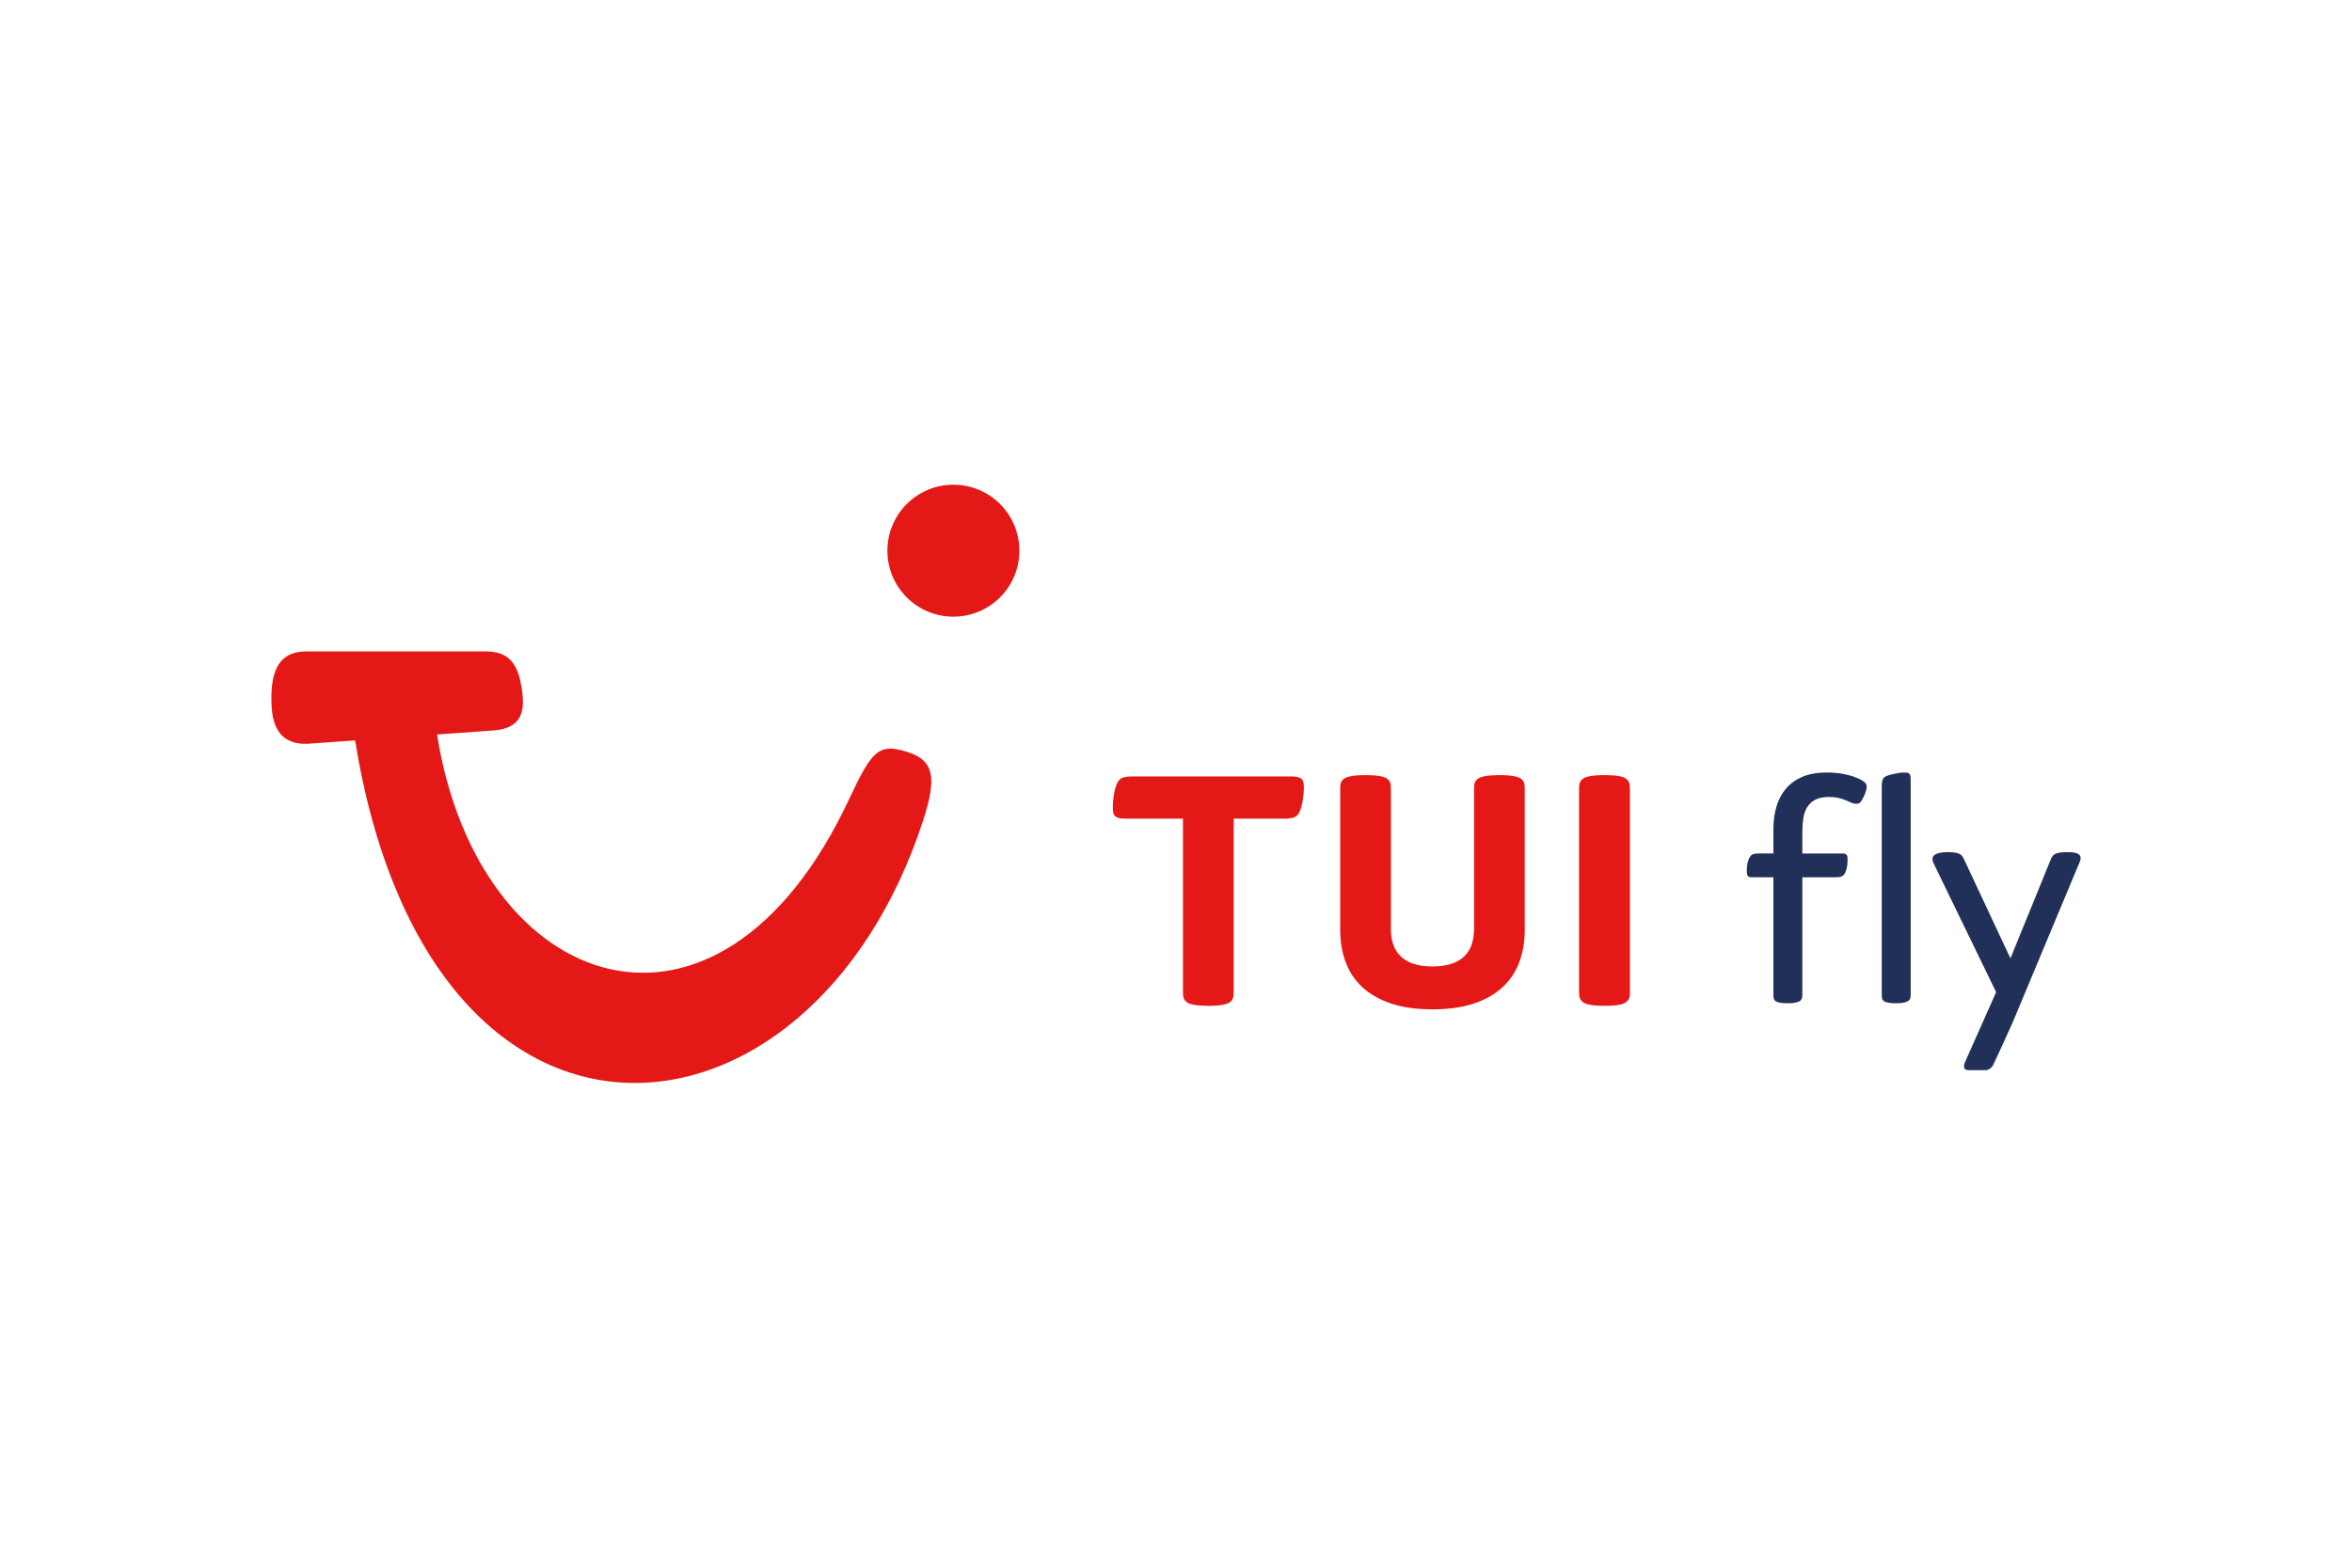 <svg width="480" height="320" viewBox="0 0 480 320" fill="none" xmlns="http://www.w3.org/2000/svg">
<path d="M62.637 132.961H98.924C102.481 132.961 105.163 134.085 106.217 139.138C107.391 144.756 106.908 148.666 100.584 149.113L89.192 149.926C97.577 202.908 146.602 220.175 173.293 163.114C177.712 153.67 179.158 151.95 183.997 153.151C190.558 154.779 191.453 158.152 188.328 167.674C165.25 238.018 87.686 245.07 72.467 151.13L63.211 151.799C55.681 152.339 55.385 145.984 55.385 142.451C55.385 135.465 57.98 132.961 62.637 132.961ZM194.569 98.941C202.008 98.941 208.038 104.971 208.038 112.41C208.038 119.848 202.008 125.877 194.569 125.877C187.132 125.877 181.101 119.848 181.101 112.41C181.101 104.971 187.132 98.941 194.569 98.941M266.024 162.118C265.979 162.59 265.917 163.06 265.837 163.527C265.758 163.991 265.656 164.432 265.532 164.85C265.408 165.269 265.266 165.625 265.108 165.919C264.836 166.416 264.463 166.739 263.988 166.886C263.513 167.034 262.89 167.107 262.121 167.107H251.772V202.534C251.772 203.099 251.715 203.524 251.602 203.806C251.488 204.09 251.297 204.344 251.025 204.57C250.346 205.067 248.887 205.316 246.648 205.316C244.318 205.316 242.836 205.067 242.203 204.57C241.908 204.344 241.705 204.09 241.592 203.806C241.478 203.524 241.422 203.099 241.422 202.534V167.107H229.885C229.296 167.107 228.85 167.078 228.544 167.022C228.239 166.966 227.996 166.881 227.815 166.768C227.52 166.587 227.328 166.355 227.238 166.072C227.147 165.79 227.102 165.365 227.102 164.8C227.102 164.393 227.124 163.946 227.17 163.459C227.214 162.982 227.276 162.506 227.356 162.034C227.435 161.571 227.537 161.135 227.662 160.728C227.786 160.321 227.927 159.97 228.086 159.676C228.358 159.178 228.731 158.856 229.206 158.709C229.681 158.562 230.302 158.488 231.072 158.488H263.309C263.897 158.488 264.35 158.516 264.667 158.573C264.983 158.63 265.231 158.714 265.413 158.827C265.685 159.008 265.865 159.24 265.956 159.523C266.046 159.806 266.092 160.218 266.092 160.761C266.092 161.191 266.069 161.643 266.024 162.118ZM310.106 196.273C309.41 198.228 308.258 199.991 306.747 201.414C305.22 202.862 303.269 203.993 300.893 204.807C298.518 205.622 295.667 206.029 292.342 206.029C289.017 206.029 286.166 205.622 283.791 204.807C281.415 203.993 279.464 202.862 277.937 201.414C276.426 199.99 275.275 198.228 274.578 196.273C273.865 194.293 273.509 192.138 273.509 189.808V160.998C273.509 160.433 273.565 160.003 273.678 159.709C273.792 159.415 273.995 159.166 274.289 158.962C274.922 158.465 276.405 158.216 278.734 158.216C280.974 158.216 282.433 158.465 283.112 158.962C283.383 159.166 283.575 159.415 283.689 159.709C283.802 160.003 283.858 160.433 283.858 160.998V189.673C283.858 190.804 284.016 191.839 284.333 192.777C284.65 193.716 285.148 194.52 285.826 195.187C286.505 195.854 287.381 196.369 288.456 196.731C289.53 197.093 290.826 197.274 292.342 197.274C293.857 197.274 295.152 197.092 296.227 196.731C297.301 196.369 298.178 195.854 298.857 195.187C299.535 194.52 300.032 193.716 300.35 192.777C300.667 191.839 300.825 190.804 300.825 189.673V160.998C300.825 160.433 300.881 160.003 300.994 159.709C301.108 159.415 301.311 159.166 301.605 158.962C302.238 158.465 303.721 158.216 306.05 158.216C308.29 158.216 309.749 158.465 310.428 158.962C310.699 159.166 310.891 159.415 311.005 159.709C311.118 160.003 311.174 160.433 311.174 160.998V189.808C311.176 192.138 310.819 194.293 310.106 196.273ZM332.454 203.806C332.33 204.09 332.132 204.344 331.86 204.57C331.227 205.067 329.767 205.316 327.483 205.316C325.152 205.316 323.67 205.067 323.038 204.57C322.766 204.344 322.567 204.09 322.444 203.806C322.319 203.524 322.257 203.099 322.257 202.534V160.998C322.257 160.433 322.319 160.003 322.444 159.709C322.571 159.411 322.776 159.153 323.038 158.962C323.67 158.465 325.153 158.216 327.483 158.216C329.768 158.216 331.227 158.465 331.86 158.962C332.132 159.166 332.33 159.415 332.454 159.709C332.578 160.003 332.64 160.433 332.64 160.998V202.534C332.64 203.099 332.578 203.523 332.454 203.806Z" fill="#E41917"/>
<path d="M380.855 161.303C380.787 161.564 380.663 161.908 380.482 162.338C380.3 162.722 380.097 163.107 379.871 163.492C379.645 163.876 379.316 164.069 378.887 164.069C378.543 164.072 378.202 164.003 377.886 163.865C377.52 163.703 377.153 163.545 376.783 163.39C376.259 163.163 375.713 162.986 375.154 162.864C374.589 162.74 373.955 162.678 373.254 162.678C372.101 162.678 371.173 162.864 370.472 163.237C369.77 163.611 369.221 164.114 368.826 164.747C368.429 165.381 368.164 166.127 368.028 166.987C367.89 167.885 367.821 168.793 367.825 169.701V174.215H375.528C375.889 174.215 376.16 174.22 376.342 174.231C376.523 174.243 376.67 174.305 376.783 174.418C376.897 174.532 376.97 174.661 377.004 174.808C377.038 174.955 377.055 175.221 377.055 175.606C377.055 176.194 376.999 176.72 376.885 177.183C376.772 177.647 376.648 178.004 376.512 178.252C376.308 178.592 376.076 178.812 375.817 178.914C375.557 179.016 375.166 179.067 374.646 179.067H367.825V202.855C367.825 203.262 367.802 203.55 367.757 203.72C367.712 203.89 367.599 204.065 367.418 204.246C367.282 204.382 367.004 204.506 366.586 204.619C366.167 204.733 365.563 204.789 364.771 204.789C364.07 204.789 363.52 204.743 363.125 204.653C362.729 204.563 362.463 204.449 362.327 204.314C362.146 204.178 362.033 204.008 361.988 203.804C361.943 203.601 361.92 203.307 361.92 202.922V179.066H358.018C357.678 179.066 357.412 179.061 357.22 179.049C357.027 179.038 356.875 178.976 356.762 178.863C356.653 178.757 356.576 178.621 356.541 178.473C356.508 178.326 356.49 178.061 356.49 177.675C356.49 176.5 356.705 175.583 357.135 174.926C357.316 174.633 357.531 174.44 357.78 174.349C358.029 174.259 358.414 174.214 358.934 174.214H361.92V169.225C361.92 167.574 362.128 166.041 362.548 164.627C362.966 163.214 363.616 161.992 364.499 160.962C365.381 159.933 366.501 159.13 367.858 158.553C369.216 157.976 370.822 157.688 372.677 157.688C373.966 157.688 375.069 157.772 375.985 157.942C376.901 158.111 377.653 158.298 378.242 158.501C378.852 158.728 379.339 158.937 379.701 159.129C380.062 159.322 380.333 159.497 380.515 159.655C380.696 159.813 380.815 159.966 380.872 160.113C380.927 160.26 380.956 160.402 380.956 160.537C380.957 160.789 380.923 161.043 380.855 161.303ZM389.867 203.754C389.821 203.947 389.709 204.111 389.528 204.247C389.369 204.383 389.086 204.507 388.679 204.62C388.272 204.733 387.673 204.789 386.881 204.789C386.18 204.789 385.63 204.744 385.235 204.654C384.839 204.563 384.573 204.45 384.437 204.314C384.265 204.192 384.144 204.011 384.098 203.805C384.052 203.601 384.03 203.308 384.03 202.923V160.471C384.03 159.589 384.188 159.001 384.505 158.706C384.641 158.57 384.895 158.435 385.268 158.299C385.642 158.164 386.179 158.028 386.88 157.892C387.559 157.756 388.09 157.689 388.475 157.689C388.679 157.689 388.877 157.694 389.069 157.705C389.261 157.717 389.413 157.756 389.527 157.824C389.708 157.96 389.821 158.13 389.867 158.334C389.912 158.537 389.935 158.832 389.935 159.216V202.855C389.935 203.262 389.912 203.563 389.867 203.754ZM405.296 218.449H401.758C400.22 218.449 401.027 216.793 401.027 216.793L407.377 202.516L394.889 176.794C394.755 176.513 394.625 176.23 394.499 175.946C394.42 175.765 394.38 175.539 394.38 175.267C394.38 175.131 394.426 174.984 394.516 174.826C394.606 174.668 394.77 174.52 395.008 174.385C395.246 174.249 395.568 174.142 395.975 174.062C396.382 173.983 396.892 173.943 397.502 173.943C398.453 173.943 399.17 174.028 399.657 174.198C400.144 174.367 400.5 174.702 400.726 175.199L410.296 195.627L418.508 175.47C418.734 174.837 419.09 174.424 419.577 174.231C420.063 174.04 420.837 173.943 421.901 173.943C423.009 173.943 423.738 174.057 424.09 174.282C424.44 174.509 424.616 174.769 424.616 175.063C424.616 175.334 424.57 175.595 424.48 175.843C424.389 176.093 424.253 176.408 424.073 176.793L410.808 208.555C410.401 209.551 407.062 216.815 406.761 217.402C406.257 218.385 405.296 218.449 405.296 218.449Z" fill="#203059"/>
</svg>
